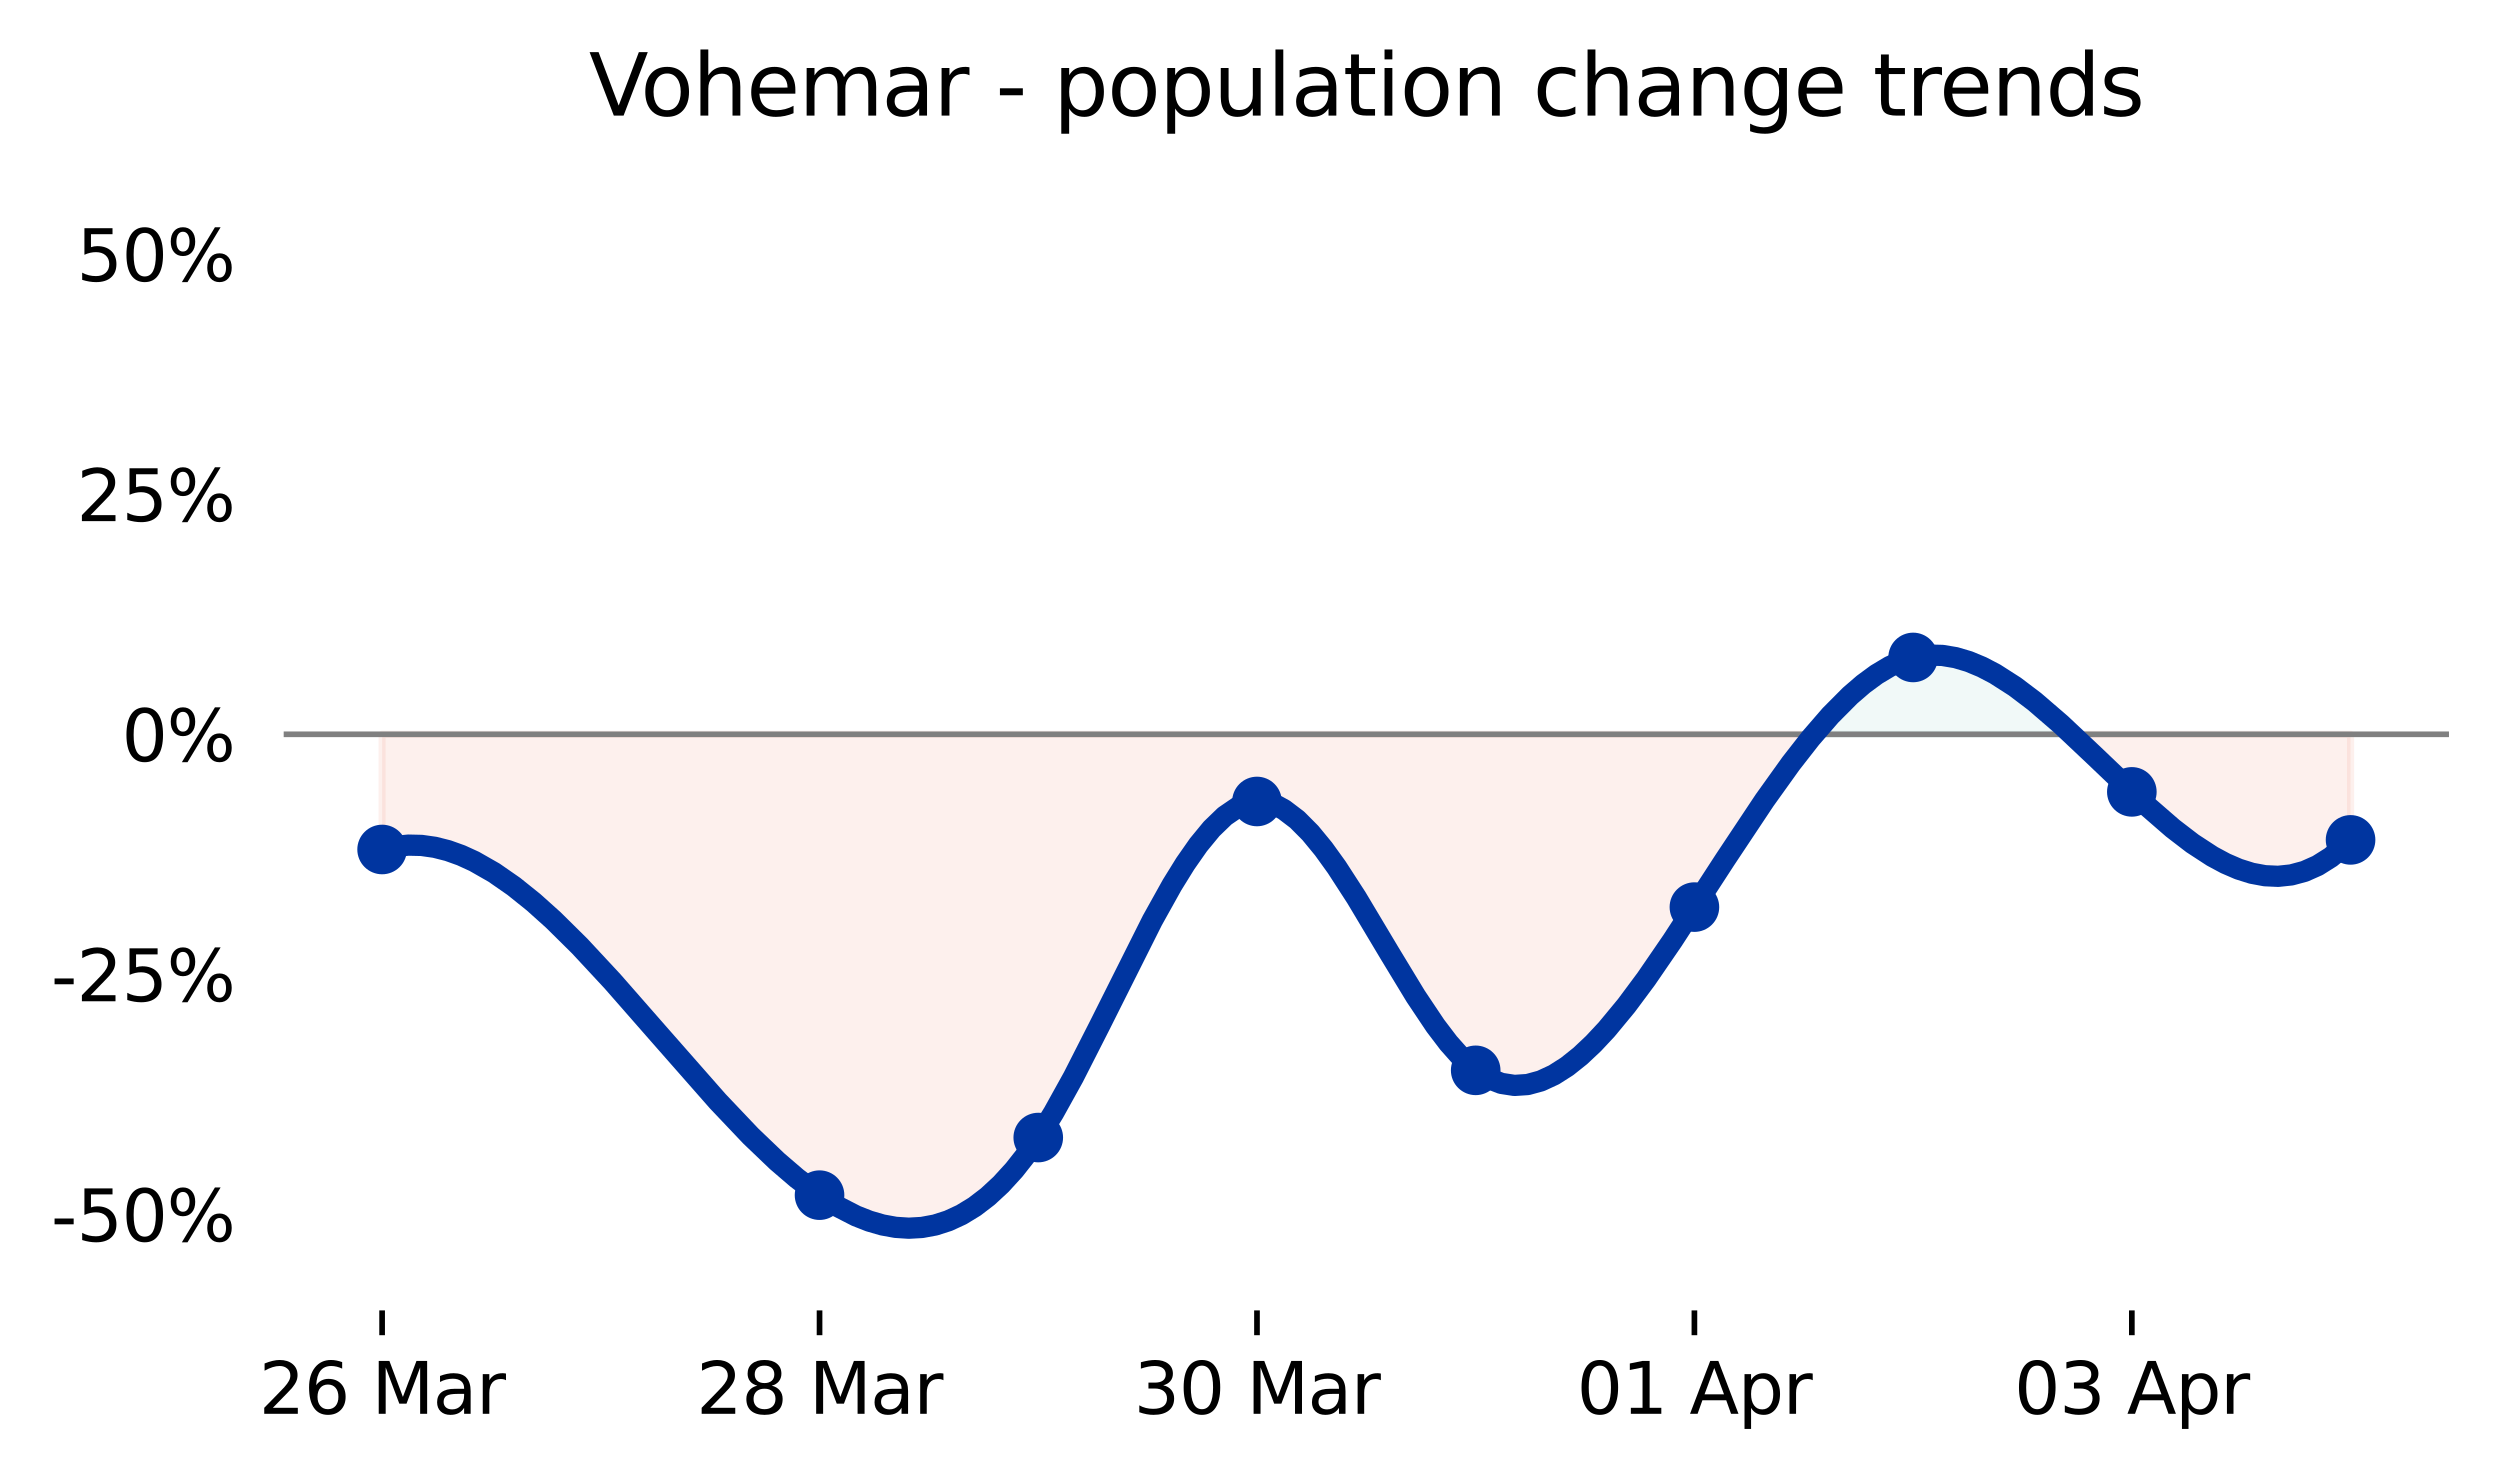 <?xml version="1.0" encoding="utf-8" standalone="no"?>
<!DOCTYPE svg PUBLIC "-//W3C//DTD SVG 1.1//EN"
  "http://www.w3.org/Graphics/SVG/1.1/DTD/svg11.dtd">
<svg xmlns:xlink="http://www.w3.org/1999/xlink" width="352.8pt" height="208.8pt" viewBox="0 0 352.8 208.8" xmlns="http://www.w3.org/2000/svg" version="1.1">
 <defs>
  <style type="text/css">*{stroke-linejoin: round; stroke-linecap: butt}</style>
 </defs>
 <g id="figure_1">
  <g id="patch_1">
   <path d="M 0 208.8 
L 352.8 208.8 
L 352.8 0 
L 0 0 
L 0 208.8 
z
" style="fill: none"/>
  </g>
  <g id="axes_1">
   <g id="patch_2">
    <path d="M 40.034 184.922 
L 345.6 184.922 
L 345.6 22.318 
L 40.034 22.318 
L 40.034 184.922 
z
" style="fill: none; opacity: 0"/>
   </g>
   <g id="PolyCollection_1">
    <defs>
     <path id="m3d3a3e4b8f" d="M 255.983 -105.18 
L 256.457 -105.75 
L 257.386 -106.824 
L 258.315 -107.854 
L 259.244 -108.838 
L 260.174 -109.772 
L 261.103 -110.656 
L 262.032 -111.485 
L 262.961 -112.258 
L 263.89 -112.972 
L 264.819 -113.625 
L 265.748 -114.214 
L 266.677 -114.737 
L 267.606 -115.19 
L 268.535 -115.573 
L 269.464 -115.882 
L 270.393 -116.114 
L 271.322 -116.27 
L 272.251 -116.352 
L 273.18 -116.363 
L 274.109 -116.306 
L 275.038 -116.183 
L 275.967 -115.996 
L 276.897 -115.75 
L 277.826 -115.445 
L 278.755 -115.085 
L 279.684 -114.673 
L 280.613 -114.211 
L 281.542 -113.702 
L 282.471 -113.148 
L 283.4 -112.553 
L 284.329 -111.918 
L 285.258 -111.247 
L 286.187 -110.542 
L 287.116 -109.807 
L 288.045 -109.042 
L 288.974 -108.252 
L 289.903 -107.439 
L 290.832 -106.606 
L 291.761 -105.755 
L 292.378 -105.18 
L 291.761 -105.18 
L 290.832 -105.18 
L 289.903 -105.18 
L 288.974 -105.18 
L 288.045 -105.18 
L 287.116 -105.18 
L 286.187 -105.18 
L 285.258 -105.18 
L 284.329 -105.18 
L 283.4 -105.18 
L 282.471 -105.18 
L 281.542 -105.18 
L 280.613 -105.18 
L 279.684 -105.18 
L 278.755 -105.18 
L 277.826 -105.18 
L 276.897 -105.18 
L 275.967 -105.18 
L 275.038 -105.18 
L 274.109 -105.18 
L 273.18 -105.18 
L 272.251 -105.18 
L 271.322 -105.18 
L 270.393 -105.18 
L 269.464 -105.18 
L 268.535 -105.18 
L 267.606 -105.18 
L 266.677 -105.18 
L 265.748 -105.18 
L 264.819 -105.18 
L 263.89 -105.18 
L 262.961 -105.18 
L 262.032 -105.18 
L 261.103 -105.18 
L 260.174 -105.18 
L 259.244 -105.18 
L 258.315 -105.18 
L 257.386 -105.18 
L 256.457 -105.18 
z
" style="stroke: #6ec5bc; stroke-opacity: 0.1"/>
    </defs>
    <g clip-path="url(#pb0882d51bc)">
     <use xlink:href="#m3d3a3e4b8f" x="0" y="208.8" style="fill: #6ec5bc; fill-opacity: 0.1; stroke: #6ec5bc; stroke-opacity: 0.1"/>
    </g>
   </g>
   <g id="PolyCollection_2">
    <path d="M 53.924 119.88 
L 53.924 119.88 
L 54.853 119.634 
L 55.782 119.45 
L 56.711 119.327 
L 57.64 119.263 
L 58.569 119.257 
L 59.498 119.307 
L 60.427 119.412 
L 61.356 119.571 
L 62.285 119.781 
L 63.214 120.042 
L 64.143 120.351 
L 65.072 120.708 
L 66.001 121.11 
L 66.93 121.557 
L 67.86 122.047 
L 68.789 122.577 
L 69.718 123.148 
L 70.647 123.757 
L 71.576 124.402 
L 72.505 125.083 
L 73.434 125.797 
L 74.363 126.544 
L 75.292 127.321 
L 76.221 128.127 
L 77.15 128.961 
L 78.079 129.822 
L 79.008 130.707 
L 79.937 131.615 
L 80.866 132.545 
L 81.795 133.495 
L 82.724 134.463 
L 83.653 135.449 
L 84.582 136.45 
L 85.512 137.465 
L 86.441 138.493 
L 87.37 139.532 
L 88.299 140.581 
L 89.228 141.637 
L 90.157 142.701 
L 91.086 143.769 
L 92.015 144.841 
L 92.944 145.915 
L 93.873 146.989 
L 94.802 148.062 
L 95.731 149.133 
L 96.66 150.2 
L 97.589 151.262 
L 98.518 152.316 
L 99.447 153.362 
L 100.376 154.398 
L 101.305 155.422 
L 102.234 156.433 
L 103.164 157.43 
L 104.093 158.41 
L 105.022 159.373 
L 105.951 160.317 
L 106.88 161.241 
L 107.809 162.142 
L 108.738 163.019 
L 109.667 163.872 
L 110.596 164.698 
L 111.525 165.496 
L 112.454 166.264 
L 113.383 167.001 
L 114.312 167.705 
L 115.241 168.375 
L 116.17 169.009 
L 117.099 169.607 
L 118.028 170.165 
L 118.957 170.684 
L 119.887 171.16 
L 120.816 171.594 
L 121.745 171.982 
L 122.674 172.325 
L 123.603 172.62 
L 124.532 172.865 
L 125.461 173.06 
L 126.39 173.202 
L 127.319 173.291 
L 128.248 173.324 
L 129.177 173.301 
L 130.106 173.219 
L 131.035 173.078 
L 131.964 172.875 
L 132.893 172.609 
L 133.822 172.279 
L 134.751 171.883 
L 135.68 171.42 
L 136.609 170.888 
L 137.539 170.285 
L 138.468 169.611 
L 139.397 168.863 
L 140.326 168.041 
L 141.255 167.142 
L 142.184 166.165 
L 143.113 165.108 
L 144.042 163.971 
L 144.971 162.751 
L 145.9 161.448 
L 146.829 160.059 
L 147.758 158.586 
L 148.687 157.037 
L 149.616 155.42 
L 150.545 153.742 
L 151.474 152.011 
L 152.403 150.234 
L 153.332 148.419 
L 154.261 146.574 
L 155.191 144.707 
L 156.12 142.825 
L 157.049 140.935 
L 157.978 139.047 
L 158.907 137.166 
L 159.836 135.301 
L 160.765 133.46 
L 161.694 131.65 
L 162.623 129.879 
L 163.552 128.155 
L 164.481 126.485 
L 165.41 124.877 
L 166.339 123.338 
L 167.268 121.877 
L 168.197 120.501 
L 169.126 119.218 
L 170.055 118.034 
L 170.984 116.959 
L 171.913 116 
L 172.843 115.163 
L 173.772 114.458 
L 174.701 113.892 
L 175.63 113.472 
L 176.559 113.206 
L 177.488 113.102 
L 178.417 113.163 
L 179.346 113.384 
L 180.275 113.754 
L 181.204 114.265 
L 182.133 114.909 
L 183.062 115.677 
L 183.991 116.559 
L 184.92 117.547 
L 185.849 118.633 
L 186.778 119.806 
L 187.707 121.06 
L 188.636 122.384 
L 189.566 123.77 
L 190.495 125.21 
L 191.424 126.694 
L 192.353 128.213 
L 193.282 129.76 
L 194.211 131.324 
L 195.14 132.898 
L 196.069 134.471 
L 196.998 136.037 
L 197.927 137.585 
L 198.856 139.108 
L 199.785 140.595 
L 200.714 142.039 
L 201.643 143.431 
L 202.572 144.762 
L 203.501 146.022 
L 204.43 147.204 
L 205.359 148.298 
L 206.288 149.296 
L 207.218 150.188 
L 208.147 150.967 
L 209.076 151.624 
L 210.005 152.161 
L 210.934 152.581 
L 211.863 152.887 
L 212.792 153.084 
L 213.721 153.174 
L 214.65 153.161 
L 215.579 153.05 
L 216.508 152.842 
L 217.437 152.543 
L 218.366 152.156 
L 219.295 151.683 
L 220.224 151.129 
L 221.153 150.498 
L 222.082 149.792 
L 223.011 149.016 
L 223.94 148.173 
L 224.87 147.266 
L 225.799 146.3 
L 226.728 145.277 
L 227.657 144.202 
L 228.586 143.078 
L 229.515 141.908 
L 230.444 140.696 
L 231.373 139.445 
L 232.302 138.16 
L 233.231 136.844 
L 234.16 135.499 
L 235.089 134.131 
L 236.018 132.742 
L 236.947 131.337 
L 237.876 129.917 
L 238.805 128.488 
L 239.734 127.053 
L 240.663 125.614 
L 241.592 124.175 
L 242.522 122.737 
L 243.451 121.303 
L 244.38 119.875 
L 245.309 118.457 
L 246.238 117.05 
L 247.167 115.658 
L 248.096 114.281 
L 249.025 112.924 
L 249.954 111.588 
L 250.883 110.277 
L 251.812 108.992 
L 252.741 107.735 
L 253.67 106.511 
L 254.599 105.32 
L 255.528 104.165 
L 255.983 103.62 
L 255.528 103.62 
L 254.599 103.62 
L 253.67 103.62 
L 252.741 103.62 
L 251.812 103.62 
L 250.883 103.62 
L 249.954 103.62 
L 249.025 103.62 
L 248.096 103.62 
L 247.167 103.62 
L 246.238 103.62 
L 245.309 103.62 
L 244.38 103.62 
L 243.451 103.62 
L 242.522 103.62 
L 241.592 103.62 
L 240.663 103.62 
L 239.734 103.62 
L 238.805 103.62 
L 237.876 103.62 
L 236.947 103.62 
L 236.018 103.62 
L 235.089 103.62 
L 234.16 103.62 
L 233.231 103.62 
L 232.302 103.62 
L 231.373 103.62 
L 230.444 103.62 
L 229.515 103.62 
L 228.586 103.62 
L 227.657 103.62 
L 226.728 103.62 
L 225.799 103.62 
L 224.87 103.62 
L 223.94 103.62 
L 223.011 103.62 
L 222.082 103.62 
L 221.153 103.62 
L 220.224 103.62 
L 219.295 103.62 
L 218.366 103.62 
L 217.437 103.62 
L 216.508 103.62 
L 215.579 103.62 
L 214.65 103.62 
L 213.721 103.62 
L 212.792 103.62 
L 211.863 103.62 
L 210.934 103.62 
L 210.005 103.62 
L 209.076 103.62 
L 208.147 103.62 
L 207.218 103.62 
L 206.288 103.62 
L 205.359 103.62 
L 204.43 103.62 
L 203.501 103.62 
L 202.572 103.62 
L 201.643 103.62 
L 200.714 103.62 
L 199.785 103.62 
L 198.856 103.62 
L 197.927 103.62 
L 196.998 103.62 
L 196.069 103.62 
L 195.14 103.62 
L 194.211 103.62 
L 193.282 103.62 
L 192.353 103.62 
L 191.424 103.62 
L 190.495 103.62 
L 189.566 103.62 
L 188.636 103.62 
L 187.707 103.62 
L 186.778 103.62 
L 185.849 103.62 
L 184.92 103.62 
L 183.991 103.62 
L 183.062 103.62 
L 182.133 103.62 
L 181.204 103.62 
L 180.275 103.62 
L 179.346 103.62 
L 178.417 103.62 
L 177.488 103.62 
L 176.559 103.62 
L 175.63 103.62 
L 174.701 103.62 
L 173.772 103.62 
L 172.843 103.62 
L 171.913 103.62 
L 170.984 103.62 
L 170.055 103.62 
L 169.126 103.62 
L 168.197 103.62 
L 167.268 103.62 
L 166.339 103.62 
L 165.41 103.62 
L 164.481 103.62 
L 163.552 103.62 
L 162.623 103.62 
L 161.694 103.62 
L 160.765 103.62 
L 159.836 103.62 
L 158.907 103.62 
L 157.978 103.62 
L 157.049 103.62 
L 156.12 103.62 
L 155.191 103.62 
L 154.261 103.62 
L 153.332 103.62 
L 152.403 103.62 
L 151.474 103.62 
L 150.545 103.62 
L 149.616 103.62 
L 148.687 103.62 
L 147.758 103.62 
L 146.829 103.62 
L 145.9 103.62 
L 144.971 103.62 
L 144.042 103.62 
L 143.113 103.62 
L 142.184 103.62 
L 141.255 103.62 
L 140.326 103.62 
L 139.397 103.62 
L 138.468 103.62 
L 137.539 103.62 
L 136.609 103.62 
L 135.68 103.62 
L 134.751 103.62 
L 133.822 103.62 
L 132.893 103.62 
L 131.964 103.62 
L 131.035 103.62 
L 130.106 103.62 
L 129.177 103.62 
L 128.248 103.62 
L 127.319 103.62 
L 126.39 103.62 
L 125.461 103.62 
L 124.532 103.62 
L 123.603 103.62 
L 122.674 103.62 
L 121.745 103.62 
L 120.816 103.62 
L 119.887 103.62 
L 118.957 103.62 
L 118.028 103.62 
L 117.099 103.62 
L 116.17 103.62 
L 115.241 103.62 
L 114.312 103.62 
L 113.383 103.62 
L 112.454 103.62 
L 111.525 103.62 
L 110.596 103.62 
L 109.667 103.62 
L 108.738 103.62 
L 107.809 103.62 
L 106.88 103.62 
L 105.951 103.62 
L 105.022 103.62 
L 104.093 103.62 
L 103.164 103.62 
L 102.234 103.62 
L 101.305 103.62 
L 100.376 103.62 
L 99.447 103.62 
L 98.518 103.62 
L 97.589 103.62 
L 96.66 103.62 
L 95.731 103.62 
L 94.802 103.62 
L 93.873 103.62 
L 92.944 103.62 
L 92.015 103.62 
L 91.086 103.62 
L 90.157 103.62 
L 89.228 103.62 
L 88.299 103.62 
L 87.37 103.62 
L 86.441 103.62 
L 85.512 103.62 
L 84.582 103.62 
L 83.653 103.62 
L 82.724 103.62 
L 81.795 103.62 
L 80.866 103.62 
L 79.937 103.62 
L 79.008 103.62 
L 78.079 103.62 
L 77.15 103.62 
L 76.221 103.62 
L 75.292 103.62 
L 74.363 103.62 
L 73.434 103.62 
L 72.505 103.62 
L 71.576 103.62 
L 70.647 103.62 
L 69.718 103.62 
L 68.789 103.62 
L 67.86 103.62 
L 66.93 103.62 
L 66.001 103.62 
L 65.072 103.62 
L 64.143 103.62 
L 63.214 103.62 
L 62.285 103.62 
L 61.356 103.62 
L 60.427 103.62 
L 59.498 103.62 
L 58.569 103.62 
L 57.64 103.62 
L 56.711 103.62 
L 55.782 103.62 
L 54.853 103.62 
L 53.924 103.62 
z
" clip-path="url(#pb0882d51bc)" style="fill: #ed6b4d; fill-opacity: 0.1; stroke: #ed6b4d; stroke-opacity: 0.1"/>
    <path d="M 292.378 103.62 
L 292.69 103.911 
L 293.619 104.79 
L 294.549 105.679 
L 295.478 106.574 
L 296.407 107.474 
L 297.336 108.375 
L 298.265 109.276 
L 299.194 110.173 
L 300.123 111.064 
L 301.052 111.945 
L 301.981 112.815 
L 302.91 113.671 
L 303.839 114.51 
L 304.768 115.329 
L 305.697 116.126 
L 306.626 116.897 
L 307.555 117.641 
L 308.484 118.355 
L 309.413 119.036 
L 310.342 119.681 
L 311.271 120.288 
L 312.201 120.853 
L 313.13 121.375 
L 314.059 121.851 
L 314.988 122.277 
L 315.917 122.652 
L 316.846 122.973 
L 317.775 123.236 
L 318.704 123.44 
L 319.633 123.581 
L 320.562 123.658 
L 321.491 123.666 
L 322.42 123.604 
L 323.349 123.469 
L 324.278 123.258 
L 325.207 122.969 
L 326.136 122.599 
L 327.065 122.145 
L 327.994 121.605 
L 328.923 120.975 
L 329.853 120.254 
L 330.782 119.438 
L 331.711 118.525 
L 331.711 118.525 
L 331.711 103.62 
L 330.782 103.62 
L 329.853 103.62 
L 328.923 103.62 
L 327.994 103.62 
L 327.065 103.62 
L 326.136 103.62 
L 325.207 103.62 
L 324.278 103.62 
L 323.349 103.62 
L 322.42 103.62 
L 321.491 103.62 
L 320.562 103.62 
L 319.633 103.62 
L 318.704 103.62 
L 317.775 103.62 
L 316.846 103.62 
L 315.917 103.62 
L 314.988 103.62 
L 314.059 103.62 
L 313.13 103.62 
L 312.201 103.62 
L 311.271 103.62 
L 310.342 103.62 
L 309.413 103.62 
L 308.484 103.62 
L 307.555 103.62 
L 306.626 103.62 
L 305.697 103.62 
L 304.768 103.62 
L 303.839 103.62 
L 302.91 103.62 
L 301.981 103.62 
L 301.052 103.62 
L 300.123 103.62 
L 299.194 103.62 
L 298.265 103.62 
L 297.336 103.62 
L 296.407 103.62 
L 295.478 103.62 
L 294.549 103.62 
L 293.619 103.62 
L 292.69 103.62 
z
" clip-path="url(#pb0882d51bc)" style="fill: #ed6b4d; fill-opacity: 0.1; stroke: #ed6b4d; stroke-opacity: 0.1"/>
   </g>
   <g id="line2d_1">
    <defs>
     <path id="m014b85c7ed" d="M 0 3 
C 0.796 3 1.559 2.684 2.121 2.121 
C 2.684 1.559 3 0.796 3 0 
C 3 -0.796 2.684 -1.559 2.121 -2.121 
C 1.559 -2.684 0.796 -3 0 -3 
C -0.796 -3 -1.559 -2.684 -2.121 -2.121 
C -2.684 -1.559 -3 -0.796 -3 0 
C -3 0.796 -2.684 1.559 -2.121 2.121 
C -1.559 2.684 -0.796 3 0 3 
z
" style="stroke: #0035a0"/>
    </defs>
    <g clip-path="url(#pb0882d51bc)">
     <use xlink:href="#m014b85c7ed" x="53.924" y="119.88" style="fill: #0035a0; stroke: #0035a0"/>
     <use xlink:href="#m014b85c7ed" x="115.654" y="168.661" style="fill: #0035a0; stroke: #0035a0"/>
     <use xlink:href="#m014b85c7ed" x="146.519" y="160.531" style="fill: #0035a0; stroke: #0035a0"/>
     <use xlink:href="#m014b85c7ed" x="177.385" y="113.105" style="fill: #0035a0; stroke: #0035a0"/>
     <use xlink:href="#m014b85c7ed" x="208.25" y="151.046" style="fill: #0035a0; stroke: #0035a0"/>
     <use xlink:href="#m014b85c7ed" x="239.115" y="128.011" style="fill: #0035a0; stroke: #0035a0"/>
     <use xlink:href="#m014b85c7ed" x="269.98" y="92.78" style="fill: #0035a0; stroke: #0035a0"/>
     <use xlink:href="#m014b85c7ed" x="300.845" y="111.75" style="fill: #0035a0; stroke: #0035a0"/>
     <use xlink:href="#m014b85c7ed" x="331.711" y="118.525" style="fill: #0035a0; stroke: #0035a0"/>
    </g>
   </g>
   <g id="line2d_2">
    <path d="M 40.034 103.62 
L 345.6 103.62 
" clip-path="url(#pb0882d51bc)" style="fill: none; stroke: #808080; stroke-width: 0.8; stroke-linecap: square"/>
   </g>
   <g id="matplotlib.axis_1">
    <g id="xtick_1">
     <g id="line2d_3">
      <defs>
       <path id="me340089201" d="M 0 0 
L 0 3.5 
" style="stroke: #000000; stroke-width: 0.8"/>
      </defs>
      <g>
       <use xlink:href="#me340089201" x="53.924" y="184.922" style="stroke: #000000; stroke-width: 0.8"/>
      </g>
     </g>
     <g id="text_1">
      <!-- 26 Mar -->
      <g transform="translate(36.539 199.52) scale(0.1 -0.1)">
       <defs>
        <path id="DejaVuSans-32" d="M 1228 531 
L 3431 531 
L 3431 0 
L 469 0 
L 469 531 
Q 828 903 1448 1529 
Q 2069 2156 2228 2338 
Q 2531 2678 2651 2914 
Q 2772 3150 2772 3378 
Q 2772 3750 2511 3984 
Q 2250 4219 1831 4219 
Q 1534 4219 1204 4116 
Q 875 4013 500 3803 
L 500 4441 
Q 881 4594 1212 4672 
Q 1544 4750 1819 4750 
Q 2544 4750 2975 4387 
Q 3406 4025 3406 3419 
Q 3406 3131 3298 2873 
Q 3191 2616 2906 2266 
Q 2828 2175 2409 1742 
Q 1991 1309 1228 531 
z
" transform="scale(0.016)"/>
        <path id="DejaVuSans-36" d="M 2113 2584 
Q 1688 2584 1439 2293 
Q 1191 2003 1191 1497 
Q 1191 994 1439 701 
Q 1688 409 2113 409 
Q 2538 409 2786 701 
Q 3034 994 3034 1497 
Q 3034 2003 2786 2293 
Q 2538 2584 2113 2584 
z
M 3366 4563 
L 3366 3988 
Q 3128 4100 2886 4159 
Q 2644 4219 2406 4219 
Q 1781 4219 1451 3797 
Q 1122 3375 1075 2522 
Q 1259 2794 1537 2939 
Q 1816 3084 2150 3084 
Q 2853 3084 3261 2657 
Q 3669 2231 3669 1497 
Q 3669 778 3244 343 
Q 2819 -91 2113 -91 
Q 1303 -91 875 529 
Q 447 1150 447 2328 
Q 447 3434 972 4092 
Q 1497 4750 2381 4750 
Q 2619 4750 2861 4703 
Q 3103 4656 3366 4563 
z
" transform="scale(0.016)"/>
        <path id="DejaVuSans-20" transform="scale(0.016)"/>
        <path id="DejaVuSans-4d" d="M 628 4666 
L 1569 4666 
L 2759 1491 
L 3956 4666 
L 4897 4666 
L 4897 0 
L 4281 0 
L 4281 4097 
L 3078 897 
L 2444 897 
L 1241 4097 
L 1241 0 
L 628 0 
L 628 4666 
z
" transform="scale(0.016)"/>
        <path id="DejaVuSans-61" d="M 2194 1759 
Q 1497 1759 1228 1600 
Q 959 1441 959 1056 
Q 959 750 1161 570 
Q 1363 391 1709 391 
Q 2188 391 2477 730 
Q 2766 1069 2766 1631 
L 2766 1759 
L 2194 1759 
z
M 3341 1997 
L 3341 0 
L 2766 0 
L 2766 531 
Q 2569 213 2275 61 
Q 1981 -91 1556 -91 
Q 1019 -91 701 211 
Q 384 513 384 1019 
Q 384 1609 779 1909 
Q 1175 2209 1959 2209 
L 2766 2209 
L 2766 2266 
Q 2766 2663 2505 2880 
Q 2244 3097 1772 3097 
Q 1472 3097 1187 3025 
Q 903 2953 641 2809 
L 641 3341 
Q 956 3463 1253 3523 
Q 1550 3584 1831 3584 
Q 2591 3584 2966 3190 
Q 3341 2797 3341 1997 
z
" transform="scale(0.016)"/>
        <path id="DejaVuSans-72" d="M 2631 2963 
Q 2534 3019 2420 3045 
Q 2306 3072 2169 3072 
Q 1681 3072 1420 2755 
Q 1159 2438 1159 1844 
L 1159 0 
L 581 0 
L 581 3500 
L 1159 3500 
L 1159 2956 
Q 1341 3275 1631 3429 
Q 1922 3584 2338 3584 
Q 2397 3584 2469 3576 
Q 2541 3569 2628 3553 
L 2631 2963 
z
" transform="scale(0.016)"/>
       </defs>
       <use xlink:href="#DejaVuSans-32"/>
       <use xlink:href="#DejaVuSans-36" x="63.623"/>
       <use xlink:href="#DejaVuSans-20" x="127.246"/>
       <use xlink:href="#DejaVuSans-4d" x="159.033"/>
       <use xlink:href="#DejaVuSans-61" x="245.312"/>
       <use xlink:href="#DejaVuSans-72" x="306.592"/>
      </g>
     </g>
    </g>
    <g id="xtick_2">
     <g id="line2d_4">
      <g>
       <use xlink:href="#me340089201" x="115.654" y="184.922" style="stroke: #000000; stroke-width: 0.8"/>
      </g>
     </g>
     <g id="text_2">
      <!-- 28 Mar -->
      <g transform="translate(98.269 199.52) scale(0.1 -0.1)">
       <defs>
        <path id="DejaVuSans-38" d="M 2034 2216 
Q 1584 2216 1326 1975 
Q 1069 1734 1069 1313 
Q 1069 891 1326 650 
Q 1584 409 2034 409 
Q 2484 409 2743 651 
Q 3003 894 3003 1313 
Q 3003 1734 2745 1975 
Q 2488 2216 2034 2216 
z
M 1403 2484 
Q 997 2584 770 2862 
Q 544 3141 544 3541 
Q 544 4100 942 4425 
Q 1341 4750 2034 4750 
Q 2731 4750 3128 4425 
Q 3525 4100 3525 3541 
Q 3525 3141 3298 2862 
Q 3072 2584 2669 2484 
Q 3125 2378 3379 2068 
Q 3634 1759 3634 1313 
Q 3634 634 3220 271 
Q 2806 -91 2034 -91 
Q 1263 -91 848 271 
Q 434 634 434 1313 
Q 434 1759 690 2068 
Q 947 2378 1403 2484 
z
M 1172 3481 
Q 1172 3119 1398 2916 
Q 1625 2713 2034 2713 
Q 2441 2713 2670 2916 
Q 2900 3119 2900 3481 
Q 2900 3844 2670 4047 
Q 2441 4250 2034 4250 
Q 1625 4250 1398 4047 
Q 1172 3844 1172 3481 
z
" transform="scale(0.016)"/>
       </defs>
       <use xlink:href="#DejaVuSans-32"/>
       <use xlink:href="#DejaVuSans-38" x="63.623"/>
       <use xlink:href="#DejaVuSans-20" x="127.246"/>
       <use xlink:href="#DejaVuSans-4d" x="159.033"/>
       <use xlink:href="#DejaVuSans-61" x="245.312"/>
       <use xlink:href="#DejaVuSans-72" x="306.592"/>
      </g>
     </g>
    </g>
    <g id="xtick_3">
     <g id="line2d_5">
      <g>
       <use xlink:href="#me340089201" x="177.385" y="184.922" style="stroke: #000000; stroke-width: 0.8"/>
      </g>
     </g>
     <g id="text_3">
      <!-- 30 Mar -->
      <g transform="translate(159.999 199.52) scale(0.1 -0.1)">
       <defs>
        <path id="DejaVuSans-33" d="M 2597 2516 
Q 3050 2419 3304 2112 
Q 3559 1806 3559 1356 
Q 3559 666 3084 287 
Q 2609 -91 1734 -91 
Q 1441 -91 1130 -33 
Q 819 25 488 141 
L 488 750 
Q 750 597 1062 519 
Q 1375 441 1716 441 
Q 2309 441 2620 675 
Q 2931 909 2931 1356 
Q 2931 1769 2642 2001 
Q 2353 2234 1838 2234 
L 1294 2234 
L 1294 2753 
L 1863 2753 
Q 2328 2753 2575 2939 
Q 2822 3125 2822 3475 
Q 2822 3834 2567 4026 
Q 2313 4219 1838 4219 
Q 1578 4219 1281 4162 
Q 984 4106 628 3988 
L 628 4550 
Q 988 4650 1302 4700 
Q 1616 4750 1894 4750 
Q 2613 4750 3031 4423 
Q 3450 4097 3450 3541 
Q 3450 3153 3228 2886 
Q 3006 2619 2597 2516 
z
" transform="scale(0.016)"/>
        <path id="DejaVuSans-30" d="M 2034 4250 
Q 1547 4250 1301 3770 
Q 1056 3291 1056 2328 
Q 1056 1369 1301 889 
Q 1547 409 2034 409 
Q 2525 409 2770 889 
Q 3016 1369 3016 2328 
Q 3016 3291 2770 3770 
Q 2525 4250 2034 4250 
z
M 2034 4750 
Q 2819 4750 3233 4129 
Q 3647 3509 3647 2328 
Q 3647 1150 3233 529 
Q 2819 -91 2034 -91 
Q 1250 -91 836 529 
Q 422 1150 422 2328 
Q 422 3509 836 4129 
Q 1250 4750 2034 4750 
z
" transform="scale(0.016)"/>
       </defs>
       <use xlink:href="#DejaVuSans-33"/>
       <use xlink:href="#DejaVuSans-30" x="63.623"/>
       <use xlink:href="#DejaVuSans-20" x="127.246"/>
       <use xlink:href="#DejaVuSans-4d" x="159.033"/>
       <use xlink:href="#DejaVuSans-61" x="245.312"/>
       <use xlink:href="#DejaVuSans-72" x="306.592"/>
      </g>
     </g>
    </g>
    <g id="xtick_4">
     <g id="line2d_6">
      <g>
       <use xlink:href="#me340089201" x="239.115" y="184.922" style="stroke: #000000; stroke-width: 0.8"/>
      </g>
     </g>
     <g id="text_4">
      <!-- 01 Apr -->
      <g transform="translate(222.513 199.52) scale(0.1 -0.1)">
       <defs>
        <path id="DejaVuSans-31" d="M 794 531 
L 1825 531 
L 1825 4091 
L 703 3866 
L 703 4441 
L 1819 4666 
L 2450 4666 
L 2450 531 
L 3481 531 
L 3481 0 
L 794 0 
L 794 531 
z
" transform="scale(0.016)"/>
        <path id="DejaVuSans-41" d="M 2188 4044 
L 1331 1722 
L 3047 1722 
L 2188 4044 
z
M 1831 4666 
L 2547 4666 
L 4325 0 
L 3669 0 
L 3244 1197 
L 1141 1197 
L 716 0 
L 50 0 
L 1831 4666 
z
" transform="scale(0.016)"/>
        <path id="DejaVuSans-70" d="M 1159 525 
L 1159 -1331 
L 581 -1331 
L 581 3500 
L 1159 3500 
L 1159 2969 
Q 1341 3281 1617 3432 
Q 1894 3584 2278 3584 
Q 2916 3584 3314 3078 
Q 3713 2572 3713 1747 
Q 3713 922 3314 415 
Q 2916 -91 2278 -91 
Q 1894 -91 1617 61 
Q 1341 213 1159 525 
z
M 3116 1747 
Q 3116 2381 2855 2742 
Q 2594 3103 2138 3103 
Q 1681 3103 1420 2742 
Q 1159 2381 1159 1747 
Q 1159 1113 1420 752 
Q 1681 391 2138 391 
Q 2594 391 2855 752 
Q 3116 1113 3116 1747 
z
" transform="scale(0.016)"/>
       </defs>
       <use xlink:href="#DejaVuSans-30"/>
       <use xlink:href="#DejaVuSans-31" x="63.623"/>
       <use xlink:href="#DejaVuSans-20" x="127.246"/>
       <use xlink:href="#DejaVuSans-41" x="159.033"/>
       <use xlink:href="#DejaVuSans-70" x="227.441"/>
       <use xlink:href="#DejaVuSans-72" x="290.918"/>
      </g>
     </g>
    </g>
    <g id="xtick_5">
     <g id="line2d_7">
      <g>
       <use xlink:href="#me340089201" x="300.845" y="184.922" style="stroke: #000000; stroke-width: 0.8"/>
      </g>
     </g>
     <g id="text_5">
      <!-- 03 Apr -->
      <g transform="translate(284.244 199.52) scale(0.1 -0.1)">
       <use xlink:href="#DejaVuSans-30"/>
       <use xlink:href="#DejaVuSans-33" x="63.623"/>
       <use xlink:href="#DejaVuSans-20" x="127.246"/>
       <use xlink:href="#DejaVuSans-41" x="159.033"/>
       <use xlink:href="#DejaVuSans-70" x="227.441"/>
       <use xlink:href="#DejaVuSans-72" x="290.918"/>
      </g>
     </g>
    </g>
   </g>
   <g id="matplotlib.axis_2">
    <g id="ytick_1">
     <g id="text_6">
      <!-- -50% -->
      <g transform="translate(7.2 175.171) scale(0.1 -0.1)">
       <defs>
        <path id="DejaVuSans-2d" d="M 313 2009 
L 1997 2009 
L 1997 1497 
L 313 1497 
L 313 2009 
z
" transform="scale(0.016)"/>
        <path id="DejaVuSans-35" d="M 691 4666 
L 3169 4666 
L 3169 4134 
L 1269 4134 
L 1269 2991 
Q 1406 3038 1543 3061 
Q 1681 3084 1819 3084 
Q 2600 3084 3056 2656 
Q 3513 2228 3513 1497 
Q 3513 744 3044 326 
Q 2575 -91 1722 -91 
Q 1428 -91 1123 -41 
Q 819 9 494 109 
L 494 744 
Q 775 591 1075 516 
Q 1375 441 1709 441 
Q 2250 441 2565 725 
Q 2881 1009 2881 1497 
Q 2881 1984 2565 2268 
Q 2250 2553 1709 2553 
Q 1456 2553 1204 2497 
Q 953 2441 691 2322 
L 691 4666 
z
" transform="scale(0.016)"/>
        <path id="DejaVuSans-25" d="M 4653 2053 
Q 4381 2053 4226 1822 
Q 4072 1591 4072 1178 
Q 4072 772 4226 539 
Q 4381 306 4653 306 
Q 4919 306 5073 539 
Q 5228 772 5228 1178 
Q 5228 1588 5073 1820 
Q 4919 2053 4653 2053 
z
M 4653 2450 
Q 5147 2450 5437 2106 
Q 5728 1763 5728 1178 
Q 5728 594 5436 251 
Q 5144 -91 4653 -91 
Q 4153 -91 3862 251 
Q 3572 594 3572 1178 
Q 3572 1766 3864 2108 
Q 4156 2450 4653 2450 
z
M 1428 4353 
Q 1159 4353 1004 4120 
Q 850 3888 850 3481 
Q 850 3069 1003 2837 
Q 1156 2606 1428 2606 
Q 1700 2606 1854 2837 
Q 2009 3069 2009 3481 
Q 2009 3884 1853 4118 
Q 1697 4353 1428 4353 
z
M 4250 4750 
L 4750 4750 
L 1831 -91 
L 1331 -91 
L 4250 4750 
z
M 1428 4750 
Q 1922 4750 2215 4408 
Q 2509 4066 2509 3481 
Q 2509 2891 2217 2550 
Q 1925 2209 1428 2209 
Q 931 2209 642 2551 
Q 353 2894 353 3481 
Q 353 4063 643 4406 
Q 934 4750 1428 4750 
z
" transform="scale(0.016)"/>
       </defs>
       <use xlink:href="#DejaVuSans-2d"/>
       <use xlink:href="#DejaVuSans-35" x="36.084"/>
       <use xlink:href="#DejaVuSans-30" x="99.707"/>
       <use xlink:href="#DejaVuSans-25" x="163.33"/>
      </g>
     </g>
    </g>
    <g id="ytick_2">
     <g id="text_7">
      <!-- -25% -->
      <g transform="translate(7.2 141.295) scale(0.1 -0.1)">
       <use xlink:href="#DejaVuSans-2d"/>
       <use xlink:href="#DejaVuSans-32" x="36.084"/>
       <use xlink:href="#DejaVuSans-35" x="99.707"/>
       <use xlink:href="#DejaVuSans-25" x="163.33"/>
      </g>
     </g>
    </g>
    <g id="ytick_3">
     <g id="text_8">
      <!-- 0% -->
      <g transform="translate(17.17 107.419) scale(0.1 -0.1)">
       <use xlink:href="#DejaVuSans-30"/>
       <use xlink:href="#DejaVuSans-25" x="63.623"/>
      </g>
     </g>
    </g>
    <g id="ytick_4">
     <g id="text_9">
      <!-- 25% -->
      <g transform="translate(10.808 73.543) scale(0.1 -0.1)">
       <use xlink:href="#DejaVuSans-32"/>
       <use xlink:href="#DejaVuSans-35" x="63.623"/>
       <use xlink:href="#DejaVuSans-25" x="127.246"/>
      </g>
     </g>
    </g>
    <g id="ytick_5">
     <g id="text_10">
      <!-- 50% -->
      <g transform="translate(10.808 39.668) scale(0.1 -0.1)">
       <use xlink:href="#DejaVuSans-35"/>
       <use xlink:href="#DejaVuSans-30" x="63.623"/>
       <use xlink:href="#DejaVuSans-25" x="127.246"/>
      </g>
     </g>
    </g>
   </g>
   <g id="line2d_8">
    <path d="M 53.924 119.88 
L 55.782 119.45 
L 57.64 119.263 
L 59.498 119.307 
L 61.356 119.571 
L 63.214 120.042 
L 65.072 120.708 
L 66.93 121.557 
L 69.718 123.148 
L 72.505 125.083 
L 75.292 127.321 
L 78.079 129.822 
L 81.795 133.495 
L 86.441 138.493 
L 92.944 145.915 
L 101.305 155.422 
L 105.951 160.317 
L 109.667 163.872 
L 112.454 166.264 
L 115.241 168.375 
L 118.028 170.165 
L 120.816 171.594 
L 122.674 172.325 
L 124.532 172.865 
L 126.39 173.202 
L 128.248 173.324 
L 130.106 173.219 
L 131.964 172.875 
L 133.822 172.279 
L 135.68 171.42 
L 137.539 170.285 
L 139.397 168.863 
L 141.255 167.142 
L 143.113 165.108 
L 144.971 162.751 
L 146.829 160.059 
L 148.687 157.037 
L 151.474 152.011 
L 155.191 144.707 
L 162.623 129.879 
L 165.41 124.877 
L 167.268 121.877 
L 169.126 119.218 
L 170.984 116.959 
L 172.843 115.163 
L 174.701 113.892 
L 175.63 113.472 
L 176.559 113.206 
L 177.488 113.102 
L 178.417 113.163 
L 179.346 113.384 
L 180.275 113.754 
L 181.204 114.265 
L 183.062 115.677 
L 184.92 117.547 
L 186.778 119.806 
L 188.636 122.384 
L 191.424 126.694 
L 196.069 134.471 
L 199.785 140.595 
L 202.572 144.762 
L 204.43 147.204 
L 206.288 149.296 
L 208.147 150.967 
L 210.005 152.161 
L 211.863 152.887 
L 213.721 153.174 
L 215.579 153.05 
L 217.437 152.543 
L 219.295 151.683 
L 221.153 150.498 
L 223.011 149.016 
L 224.87 147.266 
L 226.728 145.277 
L 229.515 141.908 
L 232.302 138.16 
L 236.018 132.742 
L 243.451 121.303 
L 249.025 112.924 
L 252.741 107.735 
L 255.528 104.165 
L 258.315 100.946 
L 261.103 98.144 
L 262.961 96.542 
L 264.819 95.175 
L 266.677 94.063 
L 268.535 93.227 
L 270.393 92.686 
L 272.251 92.448 
L 274.109 92.494 
L 275.967 92.804 
L 277.826 93.355 
L 279.684 94.127 
L 281.542 95.098 
L 284.329 96.882 
L 287.116 98.993 
L 290.832 102.194 
L 295.478 106.574 
L 302.91 113.671 
L 306.626 116.897 
L 309.413 119.036 
L 312.201 120.853 
L 314.059 121.851 
L 315.917 122.652 
L 317.775 123.236 
L 319.633 123.581 
L 321.491 123.666 
L 323.349 123.469 
L 325.207 122.969 
L 327.065 122.145 
L 328.923 120.975 
L 330.782 119.438 
L 331.711 118.525 
L 331.711 118.525 
" clip-path="url(#pb0882d51bc)" style="fill: none; stroke: #0035a0; stroke-width: 3; stroke-linecap: round"/>
   </g>
   <g id="text_11">
    <!-- Vohemar - population change trends -->
    <g transform="translate(83.109 16.318) scale(0.12 -0.12)">
     <defs>
      <path id="DejaVuSans-56" d="M 1831 0 
L 50 4666 
L 709 4666 
L 2188 738 
L 3669 4666 
L 4325 4666 
L 2547 0 
L 1831 0 
z
" transform="scale(0.016)"/>
      <path id="DejaVuSans-6f" d="M 1959 3097 
Q 1497 3097 1228 2736 
Q 959 2375 959 1747 
Q 959 1119 1226 758 
Q 1494 397 1959 397 
Q 2419 397 2687 759 
Q 2956 1122 2956 1747 
Q 2956 2369 2687 2733 
Q 2419 3097 1959 3097 
z
M 1959 3584 
Q 2709 3584 3137 3096 
Q 3566 2609 3566 1747 
Q 3566 888 3137 398 
Q 2709 -91 1959 -91 
Q 1206 -91 779 398 
Q 353 888 353 1747 
Q 353 2609 779 3096 
Q 1206 3584 1959 3584 
z
" transform="scale(0.016)"/>
      <path id="DejaVuSans-68" d="M 3513 2113 
L 3513 0 
L 2938 0 
L 2938 2094 
Q 2938 2591 2744 2837 
Q 2550 3084 2163 3084 
Q 1697 3084 1428 2787 
Q 1159 2491 1159 1978 
L 1159 0 
L 581 0 
L 581 4863 
L 1159 4863 
L 1159 2956 
Q 1366 3272 1645 3428 
Q 1925 3584 2291 3584 
Q 2894 3584 3203 3211 
Q 3513 2838 3513 2113 
z
" transform="scale(0.016)"/>
      <path id="DejaVuSans-65" d="M 3597 1894 
L 3597 1613 
L 953 1613 
Q 991 1019 1311 708 
Q 1631 397 2203 397 
Q 2534 397 2845 478 
Q 3156 559 3463 722 
L 3463 178 
Q 3153 47 2828 -22 
Q 2503 -91 2169 -91 
Q 1331 -91 842 396 
Q 353 884 353 1716 
Q 353 2575 817 3079 
Q 1281 3584 2069 3584 
Q 2775 3584 3186 3129 
Q 3597 2675 3597 1894 
z
M 3022 2063 
Q 3016 2534 2758 2815 
Q 2500 3097 2075 3097 
Q 1594 3097 1305 2825 
Q 1016 2553 972 2059 
L 3022 2063 
z
" transform="scale(0.016)"/>
      <path id="DejaVuSans-6d" d="M 3328 2828 
Q 3544 3216 3844 3400 
Q 4144 3584 4550 3584 
Q 5097 3584 5394 3201 
Q 5691 2819 5691 2113 
L 5691 0 
L 5113 0 
L 5113 2094 
Q 5113 2597 4934 2840 
Q 4756 3084 4391 3084 
Q 3944 3084 3684 2787 
Q 3425 2491 3425 1978 
L 3425 0 
L 2847 0 
L 2847 2094 
Q 2847 2600 2669 2842 
Q 2491 3084 2119 3084 
Q 1678 3084 1418 2786 
Q 1159 2488 1159 1978 
L 1159 0 
L 581 0 
L 581 3500 
L 1159 3500 
L 1159 2956 
Q 1356 3278 1631 3431 
Q 1906 3584 2284 3584 
Q 2666 3584 2933 3390 
Q 3200 3197 3328 2828 
z
" transform="scale(0.016)"/>
      <path id="DejaVuSans-75" d="M 544 1381 
L 544 3500 
L 1119 3500 
L 1119 1403 
Q 1119 906 1312 657 
Q 1506 409 1894 409 
Q 2359 409 2629 706 
Q 2900 1003 2900 1516 
L 2900 3500 
L 3475 3500 
L 3475 0 
L 2900 0 
L 2900 538 
Q 2691 219 2414 64 
Q 2138 -91 1772 -91 
Q 1169 -91 856 284 
Q 544 659 544 1381 
z
M 1991 3584 
L 1991 3584 
z
" transform="scale(0.016)"/>
      <path id="DejaVuSans-6c" d="M 603 4863 
L 1178 4863 
L 1178 0 
L 603 0 
L 603 4863 
z
" transform="scale(0.016)"/>
      <path id="DejaVuSans-74" d="M 1172 4494 
L 1172 3500 
L 2356 3500 
L 2356 3053 
L 1172 3053 
L 1172 1153 
Q 1172 725 1289 603 
Q 1406 481 1766 481 
L 2356 481 
L 2356 0 
L 1766 0 
Q 1100 0 847 248 
Q 594 497 594 1153 
L 594 3053 
L 172 3053 
L 172 3500 
L 594 3500 
L 594 4494 
L 1172 4494 
z
" transform="scale(0.016)"/>
      <path id="DejaVuSans-69" d="M 603 3500 
L 1178 3500 
L 1178 0 
L 603 0 
L 603 3500 
z
M 603 4863 
L 1178 4863 
L 1178 4134 
L 603 4134 
L 603 4863 
z
" transform="scale(0.016)"/>
      <path id="DejaVuSans-6e" d="M 3513 2113 
L 3513 0 
L 2938 0 
L 2938 2094 
Q 2938 2591 2744 2837 
Q 2550 3084 2163 3084 
Q 1697 3084 1428 2787 
Q 1159 2491 1159 1978 
L 1159 0 
L 581 0 
L 581 3500 
L 1159 3500 
L 1159 2956 
Q 1366 3272 1645 3428 
Q 1925 3584 2291 3584 
Q 2894 3584 3203 3211 
Q 3513 2838 3513 2113 
z
" transform="scale(0.016)"/>
      <path id="DejaVuSans-63" d="M 3122 3366 
L 3122 2828 
Q 2878 2963 2633 3030 
Q 2388 3097 2138 3097 
Q 1578 3097 1268 2742 
Q 959 2388 959 1747 
Q 959 1106 1268 751 
Q 1578 397 2138 397 
Q 2388 397 2633 464 
Q 2878 531 3122 666 
L 3122 134 
Q 2881 22 2623 -34 
Q 2366 -91 2075 -91 
Q 1284 -91 818 406 
Q 353 903 353 1747 
Q 353 2603 823 3093 
Q 1294 3584 2113 3584 
Q 2378 3584 2631 3529 
Q 2884 3475 3122 3366 
z
" transform="scale(0.016)"/>
      <path id="DejaVuSans-67" d="M 2906 1791 
Q 2906 2416 2648 2759 
Q 2391 3103 1925 3103 
Q 1463 3103 1205 2759 
Q 947 2416 947 1791 
Q 947 1169 1205 825 
Q 1463 481 1925 481 
Q 2391 481 2648 825 
Q 2906 1169 2906 1791 
z
M 3481 434 
Q 3481 -459 3084 -895 
Q 2688 -1331 1869 -1331 
Q 1566 -1331 1297 -1286 
Q 1028 -1241 775 -1147 
L 775 -588 
Q 1028 -725 1275 -790 
Q 1522 -856 1778 -856 
Q 2344 -856 2625 -561 
Q 2906 -266 2906 331 
L 2906 616 
Q 2728 306 2450 153 
Q 2172 0 1784 0 
Q 1141 0 747 490 
Q 353 981 353 1791 
Q 353 2603 747 3093 
Q 1141 3584 1784 3584 
Q 2172 3584 2450 3431 
Q 2728 3278 2906 2969 
L 2906 3500 
L 3481 3500 
L 3481 434 
z
" transform="scale(0.016)"/>
      <path id="DejaVuSans-64" d="M 2906 2969 
L 2906 4863 
L 3481 4863 
L 3481 0 
L 2906 0 
L 2906 525 
Q 2725 213 2448 61 
Q 2172 -91 1784 -91 
Q 1150 -91 751 415 
Q 353 922 353 1747 
Q 353 2572 751 3078 
Q 1150 3584 1784 3584 
Q 2172 3584 2448 3432 
Q 2725 3281 2906 2969 
z
M 947 1747 
Q 947 1113 1208 752 
Q 1469 391 1925 391 
Q 2381 391 2643 752 
Q 2906 1113 2906 1747 
Q 2906 2381 2643 2742 
Q 2381 3103 1925 3103 
Q 1469 3103 1208 2742 
Q 947 2381 947 1747 
z
" transform="scale(0.016)"/>
      <path id="DejaVuSans-73" d="M 2834 3397 
L 2834 2853 
Q 2591 2978 2328 3040 
Q 2066 3103 1784 3103 
Q 1356 3103 1142 2972 
Q 928 2841 928 2578 
Q 928 2378 1081 2264 
Q 1234 2150 1697 2047 
L 1894 2003 
Q 2506 1872 2764 1633 
Q 3022 1394 3022 966 
Q 3022 478 2636 193 
Q 2250 -91 1575 -91 
Q 1294 -91 989 -36 
Q 684 19 347 128 
L 347 722 
Q 666 556 975 473 
Q 1284 391 1588 391 
Q 1994 391 2212 530 
Q 2431 669 2431 922 
Q 2431 1156 2273 1281 
Q 2116 1406 1581 1522 
L 1381 1569 
Q 847 1681 609 1914 
Q 372 2147 372 2553 
Q 372 3047 722 3315 
Q 1072 3584 1716 3584 
Q 2034 3584 2315 3537 
Q 2597 3491 2834 3397 
z
" transform="scale(0.016)"/>
     </defs>
     <use xlink:href="#DejaVuSans-56"/>
     <use xlink:href="#DejaVuSans-6f" x="60.658"/>
     <use xlink:href="#DejaVuSans-68" x="121.84"/>
     <use xlink:href="#DejaVuSans-65" x="185.219"/>
     <use xlink:href="#DejaVuSans-6d" x="246.742"/>
     <use xlink:href="#DejaVuSans-61" x="344.154"/>
     <use xlink:href="#DejaVuSans-72" x="405.434"/>
     <use xlink:href="#DejaVuSans-20" x="446.547"/>
     <use xlink:href="#DejaVuSans-2d" x="478.334"/>
     <use xlink:href="#DejaVuSans-20" x="514.418"/>
     <use xlink:href="#DejaVuSans-70" x="546.205"/>
     <use xlink:href="#DejaVuSans-6f" x="609.682"/>
     <use xlink:href="#DejaVuSans-70" x="670.863"/>
     <use xlink:href="#DejaVuSans-75" x="734.34"/>
     <use xlink:href="#DejaVuSans-6c" x="797.719"/>
     <use xlink:href="#DejaVuSans-61" x="825.502"/>
     <use xlink:href="#DejaVuSans-74" x="886.781"/>
     <use xlink:href="#DejaVuSans-69" x="925.99"/>
     <use xlink:href="#DejaVuSans-6f" x="953.773"/>
     <use xlink:href="#DejaVuSans-6e" x="1014.955"/>
     <use xlink:href="#DejaVuSans-20" x="1078.334"/>
     <use xlink:href="#DejaVuSans-63" x="1110.121"/>
     <use xlink:href="#DejaVuSans-68" x="1165.102"/>
     <use xlink:href="#DejaVuSans-61" x="1228.48"/>
     <use xlink:href="#DejaVuSans-6e" x="1289.76"/>
     <use xlink:href="#DejaVuSans-67" x="1353.139"/>
     <use xlink:href="#DejaVuSans-65" x="1416.615"/>
     <use xlink:href="#DejaVuSans-20" x="1478.139"/>
     <use xlink:href="#DejaVuSans-74" x="1509.926"/>
     <use xlink:href="#DejaVuSans-72" x="1549.135"/>
     <use xlink:href="#DejaVuSans-65" x="1587.998"/>
     <use xlink:href="#DejaVuSans-6e" x="1649.521"/>
     <use xlink:href="#DejaVuSans-64" x="1712.9"/>
     <use xlink:href="#DejaVuSans-73" x="1776.377"/>
    </g>
   </g>
  </g>
 </g>
 <defs>
  <clipPath id="pb0882d51bc">
   <rect x="40.034" y="22.318" width="305.566" height="162.604"/>
  </clipPath>
 </defs>
</svg>
